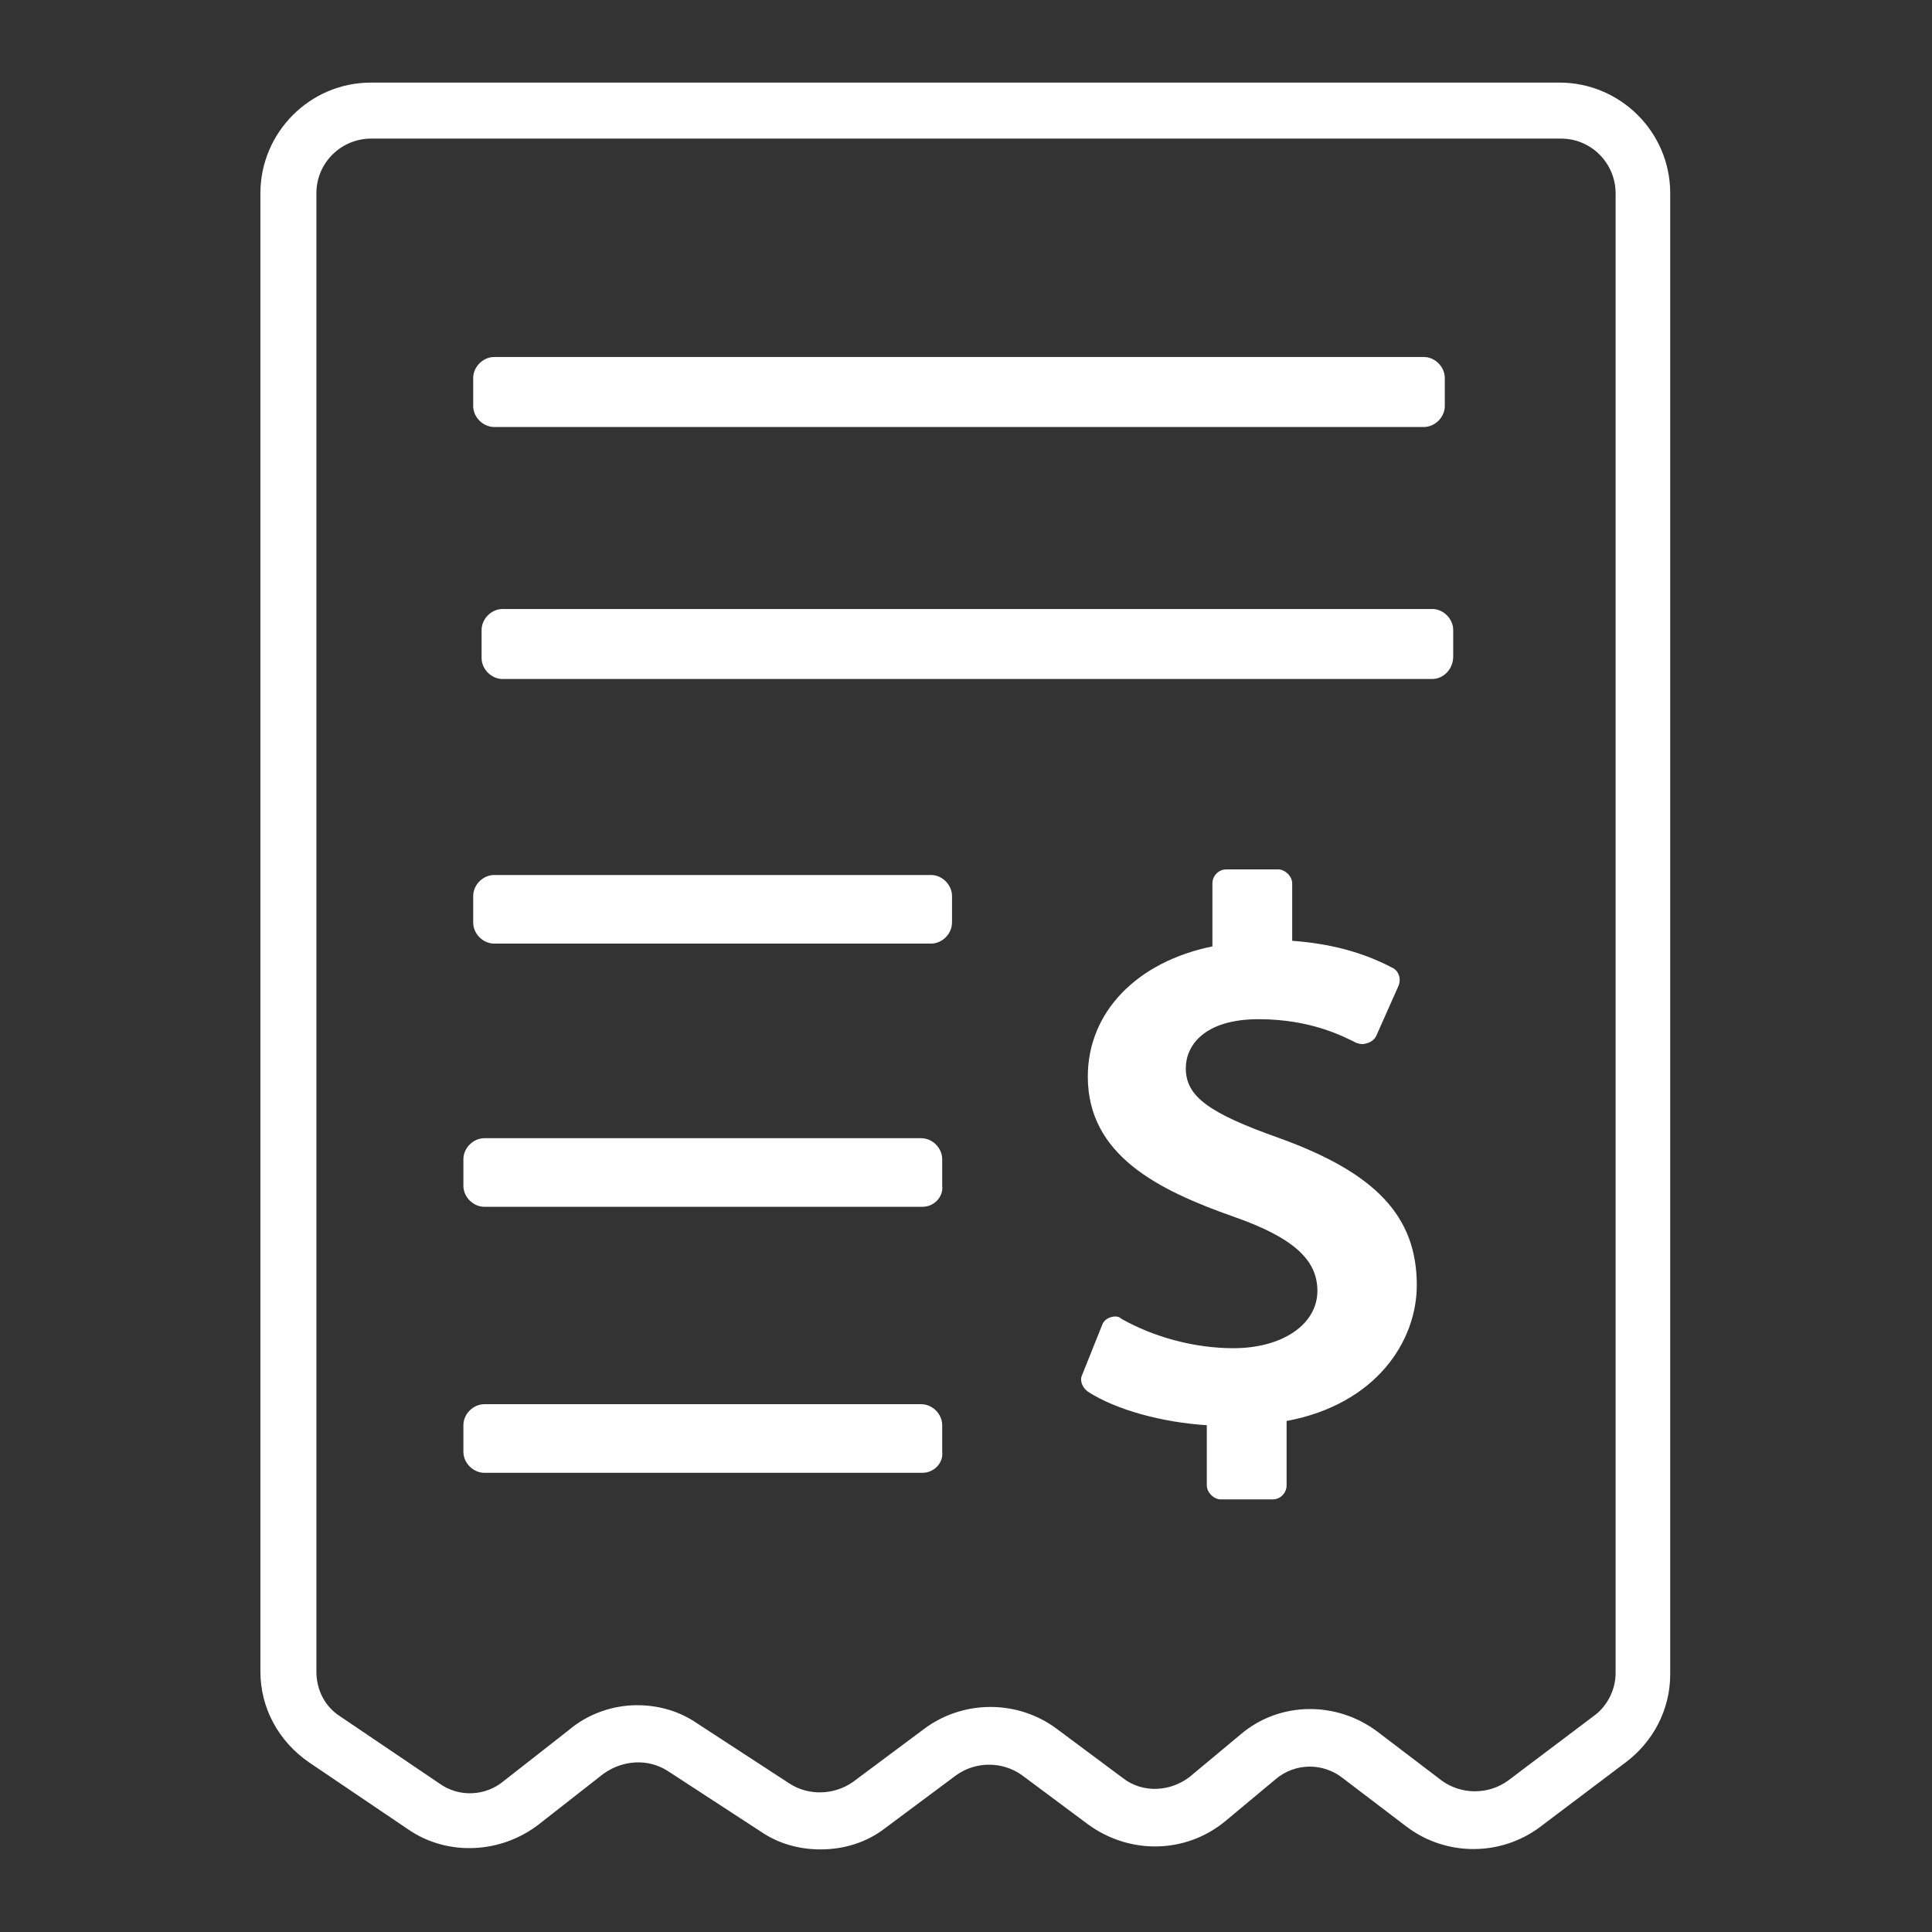 <?xml version="1.0" encoding="utf-8"?>
<!-- Generator: Adobe Illustrator 24.0.0, SVG Export Plug-In . SVG Version: 6.00 Build 0)  -->
<svg version="1.1" xmlns="http://www.w3.org/2000/svg" xmlns:xlink="http://www.w3.org/1999/xlink" x="0px" y="0px"
	 viewBox="0 0 138 138" style="enable-background:new 0 0 138 138;" xml:space="preserve">
<rect x="0" y="0" width="138" height="138" fill="#333333" stroke="none"/>
<style type="text/css">
	.st0{opacity:0.11;}
	.st1{fill:url(#SVGID_1_);}
	.st2{clip-path:url(#SVGID_3_);fill:url(#SVGID_4_);}
	.st3{clip-path:url(#SVGID_3_);fill:url(#SVGID_5_);}
	.st4{clip-path:url(#SVGID_3_);fill:url(#SVGID_6_);}
	.st5{clip-path:url(#SVGID_3_);fill:url(#SVGID_7_);}
	.st6{opacity:0.57;clip-path:url(#SVGID_3_);}
	.st7{opacity:0.57;}
	.st8{clip-path:url(#SVGID_9_);}
	.st9{fill:none;stroke:#FFFFFF;stroke-miterlimit:10;}
	.st10{clip-path:url(#SVGID_3_);fill:url(#SVGID_10_);}
	.st11{clip-path:url(#SVGID_3_);fill:url(#SVGID_11_);}
	.st12{clip-path:url(#SVGID_3_);fill:url(#SVGID_12_);}
	.st13{clip-path:url(#SVGID_3_);fill:url(#SVGID_13_);}
	.st14{clip-path:url(#SVGID_3_);fill:url(#SVGID_14_);}
	.st15{clip-path:url(#SVGID_3_);fill:url(#SVGID_15_);}
	.st16{clip-path:url(#SVGID_17_);}
	.st17{clip-path:url(#SVGID_3_);fill:url(#SVGID_18_);}
	.st18{clip-path:url(#SVGID_20_);}
	.st19{opacity:0.29;clip-path:url(#SVGID_3_);}
	.st20{opacity:0.29;}
	.st21{clip-path:url(#SVGID_22_);}
	.st22{fill:url(#SVGID_23_);}
	.st23{clip-path:url(#SVGID_25_);fill:url(#SVGID_26_);}
	.st24{clip-path:url(#SVGID_25_);fill:url(#SVGID_27_);}
	.st25{clip-path:url(#SVGID_25_);fill:url(#SVGID_28_);}
	.st26{clip-path:url(#SVGID_25_);fill:url(#SVGID_29_);}
	.st27{opacity:0.57;clip-path:url(#SVGID_25_);}
	.st28{clip-path:url(#SVGID_31_);}
	.st29{clip-path:url(#SVGID_25_);fill:url(#SVGID_32_);}
	.st30{clip-path:url(#SVGID_25_);fill:url(#SVGID_33_);}
	.st31{clip-path:url(#SVGID_25_);fill:url(#SVGID_34_);}
	.st32{clip-path:url(#SVGID_25_);fill:url(#SVGID_35_);}
	.st33{clip-path:url(#SVGID_25_);fill:url(#SVGID_36_);}
	.st34{clip-path:url(#SVGID_25_);fill:url(#SVGID_37_);}
	.st35{clip-path:url(#SVGID_39_);}
	.st36{clip-path:url(#SVGID_25_);fill:url(#SVGID_40_);}
	.st37{clip-path:url(#SVGID_42_);}
	.st38{opacity:0.29;clip-path:url(#SVGID_25_);}
	.st39{clip-path:url(#SVGID_44_);}
	.st40{fill:url(#SVGID_45_);}
	.st41{clip-path:url(#SVGID_47_);fill:url(#SVGID_48_);}
	.st42{clip-path:url(#SVGID_47_);fill:url(#SVGID_49_);}
	.st43{clip-path:url(#SVGID_47_);fill:url(#SVGID_50_);}
	.st44{clip-path:url(#SVGID_47_);fill:url(#SVGID_51_);}
	.st45{opacity:0.57;clip-path:url(#SVGID_47_);}
	.st46{clip-path:url(#SVGID_53_);}
	.st47{clip-path:url(#SVGID_47_);fill:url(#SVGID_54_);}
	.st48{clip-path:url(#SVGID_47_);fill:url(#SVGID_55_);}
	.st49{clip-path:url(#SVGID_47_);fill:url(#SVGID_56_);}
	.st50{clip-path:url(#SVGID_47_);fill:url(#SVGID_57_);}
	.st51{clip-path:url(#SVGID_47_);fill:url(#SVGID_58_);}
	.st52{clip-path:url(#SVGID_47_);fill:url(#SVGID_59_);}
	.st53{clip-path:url(#SVGID_61_);}
	.st54{clip-path:url(#SVGID_47_);fill:url(#SVGID_62_);}
	.st55{clip-path:url(#SVGID_64_);}
	.st56{opacity:0.29;clip-path:url(#SVGID_47_);}
	.st57{clip-path:url(#SVGID_66_);}
	.st58{fill:url(#SVGID_67_);}
	.st59{clip-path:url(#SVGID_69_);fill:url(#SVGID_70_);}
	.st60{clip-path:url(#SVGID_69_);fill:url(#SVGID_71_);}
	.st61{clip-path:url(#SVGID_69_);fill:url(#SVGID_72_);}
	.st62{clip-path:url(#SVGID_69_);fill:url(#SVGID_73_);}
	.st63{opacity:0.57;clip-path:url(#SVGID_69_);}
	.st64{clip-path:url(#SVGID_75_);}
	.st65{clip-path:url(#SVGID_69_);fill:url(#SVGID_76_);}
	.st66{clip-path:url(#SVGID_69_);fill:url(#SVGID_77_);}
	.st67{clip-path:url(#SVGID_69_);fill:url(#SVGID_78_);}
	.st68{clip-path:url(#SVGID_69_);fill:url(#SVGID_79_);}
	.st69{clip-path:url(#SVGID_69_);fill:url(#SVGID_80_);}
	.st70{clip-path:url(#SVGID_69_);fill:url(#SVGID_81_);}
	.st71{clip-path:url(#SVGID_83_);}
	.st72{clip-path:url(#SVGID_69_);fill:url(#SVGID_84_);}
	.st73{clip-path:url(#SVGID_86_);}
	.st74{opacity:0.29;clip-path:url(#SVGID_69_);}
	.st75{clip-path:url(#SVGID_88_);}
	.st76{opacity:0.32;clip-path:url(#SVGID_90_);}
	.st77{opacity:0.96;}
	.st78{fill:url(#SVGID_91_);}
	.st79{fill:none;stroke:#000000;stroke-width:4;stroke-linecap:round;stroke-linejoin:round;stroke-miterlimit:10;}
	.st80{stroke:#000000;stroke-width:2;stroke-miterlimit:10;}
	.st81{clip-path:url(#SVGID_90_);fill:url(#SVGID_92_);}
	.st82{fill:none;stroke:#999999;stroke-miterlimit:10;}
	.st83{fill:#999999;}
	.st84{opacity:6.000000e-02;}
	.st85{fill:url(#SVGID_93_);}
	.st86{fill:url(#SVGID_94_);}
	.st87{fill:url(#SVGID_95_);}
	.st88{fill:url(#SVGID_96_);}
	.st89{fill:url(#SVGID_97_);}
	.st90{fill:url(#SVGID_98_);}
	.st91{fill:url(#SVGID_99_);}
	.st92{fill:url(#SVGID_100_);}
	.st93{fill:url(#SVGID_101_);}
	.st94{fill:url(#SVGID_102_);}
	.st95{fill:url(#SVGID_103_);}
	.st96{fill:url(#SVGID_104_);}
	.st97{fill:url(#SVGID_105_);}
	.st98{fill:url(#SVGID_106_);}
	.st99{fill:url(#SVGID_107_);}
	.st100{fill:url(#SVGID_108_);}
	.st101{fill:url(#SVGID_109_);}
	.st102{fill:url(#SVGID_110_);}
	.st103{fill:url(#SVGID_111_);}
	.st104{fill:url(#SVGID_112_);}
	.st105{fill:url(#SVGID_113_);}
	.st106{fill:url(#SVGID_114_);}
	.st107{fill:url(#SVGID_115_);}
	.st108{fill:url(#SVGID_116_);}
	.st109{fill:url(#SVGID_117_);}
	.st110{fill:url(#SVGID_118_);}
	.st111{fill:url(#SVGID_119_);}
	.st112{fill:url(#SVGID_120_);}
	.st113{fill:url(#SVGID_121_);}
	.st114{fill:url(#SVGID_122_);}
	.st115{fill:url(#SVGID_123_);}
	.st116{fill:url(#SVGID_124_);}
	.st117{fill:url(#SVGID_125_);}
	.st118{fill:url(#SVGID_126_);}
	.st119{fill:url(#SVGID_127_);}
	.st120{fill:url(#SVGID_128_);}
	.st121{fill:url(#SVGID_129_);}
	.st122{fill:url(#SVGID_130_);}
	.st123{fill:url(#SVGID_131_);}
	.st124{fill:url(#SVGID_132_);}
	.st125{fill:url(#SVGID_133_);}
	.st126{fill:#FFFFFF;}
	.st127{opacity:0.87;fill:url(#SVGID_134_);}
	.st128{fill:#AFAFAF;}
	.st129{fill:none;stroke:#848484;stroke-miterlimit:10;}
	.st130{fill:url(#SVGID_135_);stroke:#FFFFFF;stroke-width:3;stroke-linecap:round;stroke-linejoin:round;stroke-miterlimit:10;}
	.st131{fill:url(#SVGID_136_);}
	.st132{opacity:0.78;fill:#FFFFFF;}
	.st133{fill:#232323;}
	.st134{opacity:0.87;}
	.st135{fill:#62EF62;}
	.st136{fill:none;stroke:#FFFFFF;stroke-linecap:round;stroke-linejoin:round;stroke-miterlimit:10;}
	.st137{fill:url(#SVGID_137_);}
	.st138{fill:url(#SVGID_138_);}
	.st139{fill:url(#SVGID_139_);}
	.st140{fill:url(#SVGID_140_);}
	.st141{fill:url(#SVGID_141_);}
	.st142{fill:url(#SVGID_142_);}
	.st143{fill:url(#SVGID_143_);}
	.st144{fill:url(#SVGID_144_);}
	.st145{fill:url(#SVGID_145_);}
	.st146{fill:url(#SVGID_146_);}
	.st147{fill:url(#SVGID_147_);}
	.st148{fill:url(#SVGID_148_);}
	.st149{fill:url(#SVGID_149_);}
	.st150{fill:url(#SVGID_150_);}
	.st151{fill:url(#SVGID_151_);}
	.st152{fill:url(#SVGID_152_);}
	.st153{fill:url(#SVGID_153_);}
	.st154{fill:url(#SVGID_154_);}
	.st155{clip-path:url(#SVGID_156_);}
	.st156{fill:url(#SVGID_157_);}
	.st157{fill:url(#SVGID_158_);}
	.st158{stroke:#000000;stroke-miterlimit:10;}
	.st159{fill:url(#SVGID_159_);}
	.st160{fill:none;stroke:#000000;stroke-width:4;stroke-miterlimit:10;}
	.st161{fill:url(#SVGID_160_);}
	.st162{stroke:#000000;stroke-width:2;stroke-linecap:round;stroke-linejoin:round;stroke-miterlimit:10;}
	.st163{fill:url(#SVGID_161_);}
	.st164{stroke:#000000;stroke-width:0.75;stroke-miterlimit:10;}
	.st165{fill:url(#SVGID_162_);}
	.st166{fill:url(#SVGID_163_);}
	.st167{fill:url(#SVGID_164_);}
	.st168{fill:url(#SVGID_165_);}
	.st169{fill:url(#SVGID_166_);}
	.st170{fill:url(#SVGID_167_);}
	.st171{fill:url(#SVGID_168_);}
	.st172{fill:url(#SVGID_169_);}
	.st173{clip-path:url(#SVGID_171_);}
	.st174{fill:url(#SVGID_172_);}
	.st175{fill:url(#SVGID_173_);}
	.st176{fill:url(#SVGID_174_);}
	.st177{fill:url(#SVGID_175_);}
	.st178{fill:url(#SVGID_176_);}
	.st179{opacity:0.68;fill:#FFFFFF;}
	.st180{fill:#FFFFFF;stroke:#FFFFFF;stroke-width:3;stroke-linecap:round;stroke-linejoin:round;stroke-miterlimit:10;}
	.st181{fill:url(#SVGID_177_);}
	.st182{fill:url(#SVGID_178_);}
	.st183{fill:url(#SVGID_179_);}
	.st184{fill:url(#SVGID_180_);}
	.st185{fill:url(#SVGID_181_);}
	.st186{fill:url(#SVGID_182_);}
	.st187{fill:url(#SVGID_183_);}
	.st188{fill:url(#SVGID_184_);}
	.st189{clip-path:url(#SVGID_186_);}
	.st190{fill:url(#SVGID_187_);}
	.st191{fill:url(#SVGID_188_);}
	.st192{fill:#FFFFFF;stroke:#FFFFFF;stroke-miterlimit:10;}
	.st193{fill:url(#SVGID_189_);}
	.st194{fill:none;stroke:#000000;stroke-width:5;stroke-miterlimit:10;}
	.st195{fill:url(#SVGID_190_);}
	.st196{fill:url(#SVGID_191_);}
	.st197{fill:url(#SVGID_192_);}
	.st198{fill:url(#SVGID_193_);}
	.st199{fill:url(#SVGID_194_);}
	.st200{fill:url(#SVGID_195_);}
	.st201{fill:url(#SVGID_196_);}
	.st202{fill:url(#SVGID_197_);}
	.st203{fill:url(#SVGID_198_);}
	.st204{fill:url(#SVGID_199_);}
	.st205{clip-path:url(#SVGID_201_);}
	.st206{fill:url(#SVGID_202_);}
	.st207{fill:url(#SVGID_203_);}
	.st208{fill:url(#SVGID_204_);}
	.st209{fill:url(#SVGID_205_);}
	.st210{fill:url(#SVGID_206_);}
	.st211{fill:#03E25D;}
	.st212{fill:url(#SVGID_207_);}
	.st213{fill:url(#SVGID_208_);}
	.st214{opacity:0.96;fill:url(#SVGID_209_);}
	.st215{opacity:0.96;fill:url(#SVGID_210_);}
</style>
<g id="Fondos">
</g>
<g id="Elementos">
	<g>
		<g>
			<g>
				<g>
					<path class="st126" d="M58.6,132.1c-1.5,0-3-0.4-4.3-1.3l-6.6-4.3c-1.4-0.9-3.2-0.8-4.6,0.2l-4.6,3.6c-2.7,2.1-6.5,2.3-9.3,0.4
						l-7.1-4.8c-2.2-1.5-3.5-3.9-3.5-6.5V13.8c0-4.3,3.5-7.9,7.9-7.9h84.9c4.3,0,7.9,3.5,7.9,7.9v105.8c0,2.5-1.2,4.8-3.2,6.3
						l-6.1,4.6c-2.8,2.1-6.7,2.1-9.5,0l-4.6-3.5c-1.4-1.1-3.4-1.1-4.8,0.1l-3.6,3c-2.8,2.3-6.8,2.4-9.8,0.2l-4.7-3.5
						c-1.4-1-3.3-1-4.7,0l-5.1,3.8C61.9,131.6,60.3,132.1,58.6,132.1z M45.5,121.8c1.5,0,3,0.4,4.3,1.3l6.6,4.3
						c1.4,0.9,3.2,0.8,4.5-0.1l5.1-3.8c2.8-2.1,6.7-2.1,9.5,0l4.7,3.5c1.4,1.1,3.4,1,4.8-0.1l3.6-3c2.8-2.4,6.9-2.4,9.8-0.2l4.6,3.5
						c1.4,1,3.3,1,4.7,0l6.1-4.6c1-0.7,1.6-1.9,1.6-3.1V13.8c0-2.1-1.7-3.9-3.9-3.9H26.5c-2.1,0-3.9,1.7-3.9,3.9v105.6
						c0,1.3,0.6,2.5,1.7,3.2l7.1,4.8c1.4,1,3.3,0.9,4.6-0.2l4.6-3.6C42,122.4,43.8,121.8,45.5,121.8z"/>
				</g>
			</g>
			<path class="st126" d="M101.7,30.5H35.3c-0.8,0-1.5-0.7-1.5-1.5V27c0-0.8,0.7-1.5,1.5-1.5h66.4c0.8,0,1.5,0.7,1.5,1.5V29
				C103.2,29.8,102.5,30.5,101.7,30.5z"/>
			<path class="st126" d="M102.3,48.5H35.9c-0.8,0-1.5-0.7-1.5-1.5V45c0-0.8,0.7-1.5,1.5-1.5h66.4c0.8,0,1.5,0.7,1.5,1.5v1.9
				C103.8,47.8,103.1,48.5,102.3,48.5z"/>
			<path class="st126" d="M66.5,67.4H35.3c-0.8,0-1.5-0.7-1.5-1.5V64c0-0.8,0.7-1.5,1.5-1.5h31.2c0.8,0,1.5,0.7,1.5,1.5v1.9
				C68,66.7,67.3,67.4,66.5,67.4z"/>
			<path class="st126" d="M65.9,86.2H34.6c-0.8,0-1.5-0.7-1.5-1.5v-1.9c0-0.8,0.7-1.5,1.5-1.5h31.2c0.8,0,1.5,0.7,1.5,1.5v1.9
				C67.4,85.5,66.7,86.2,65.9,86.2z"/>
			<path class="st126" d="M65.9,105.2H34.6c-0.8,0-1.5-0.7-1.5-1.5v-1.9c0-0.8,0.7-1.5,1.5-1.5h31.2c0.8,0,1.5,0.7,1.5,1.5v1.9
				C67.4,104.5,66.7,105.2,65.9,105.2z"/>
		</g>
		<g>
			<g>
				<path class="st126" d="M101.2,91.8c0,4-2.9,8.5-9.3,9.7v4.6c0,0.5-0.4,1-1,1h-3.7c-0.5,0-1-0.5-1-1v-4.3
					c-3.2-0.2-6.5-1.1-8.5-2.4c-0.4-0.3-0.6-0.8-0.4-1.2l1.4-3.5c0.1-0.3,0.3-0.5,0.6-0.6c0.3-0.1,0.6-0.1,0.8,0.1
					c2.3,1.3,5.2,2.1,8,2.1c3.5,0,6-1.7,6-4.1c0-2.2-1.7-3.8-6-5.3c-5.4-1.9-10.4-4.4-10.4-10c0-4.6,3.5-8.2,8.9-9.3v-4.5
					c0-0.5,0.4-1,1-1h3.7c0.5,0,1,0.5,1,1v4.1c2.7,0.2,5,0.8,7.1,1.9c0.5,0.2,0.7,0.8,0.5,1.3L98.3,74c-0.1,0.2-0.3,0.4-0.6,0.5
					c-0.3,0.1-0.5,0.1-0.8,0c-1-0.5-3.3-1.7-7-1.7c-3.9,0-5.2,1.9-5.2,3.5c0,2,1.6,3.2,6.7,5C98.3,83.8,101.2,86.9,101.2,91.8z"/>
			</g>
		</g>
	</g>
</g>
</svg>
